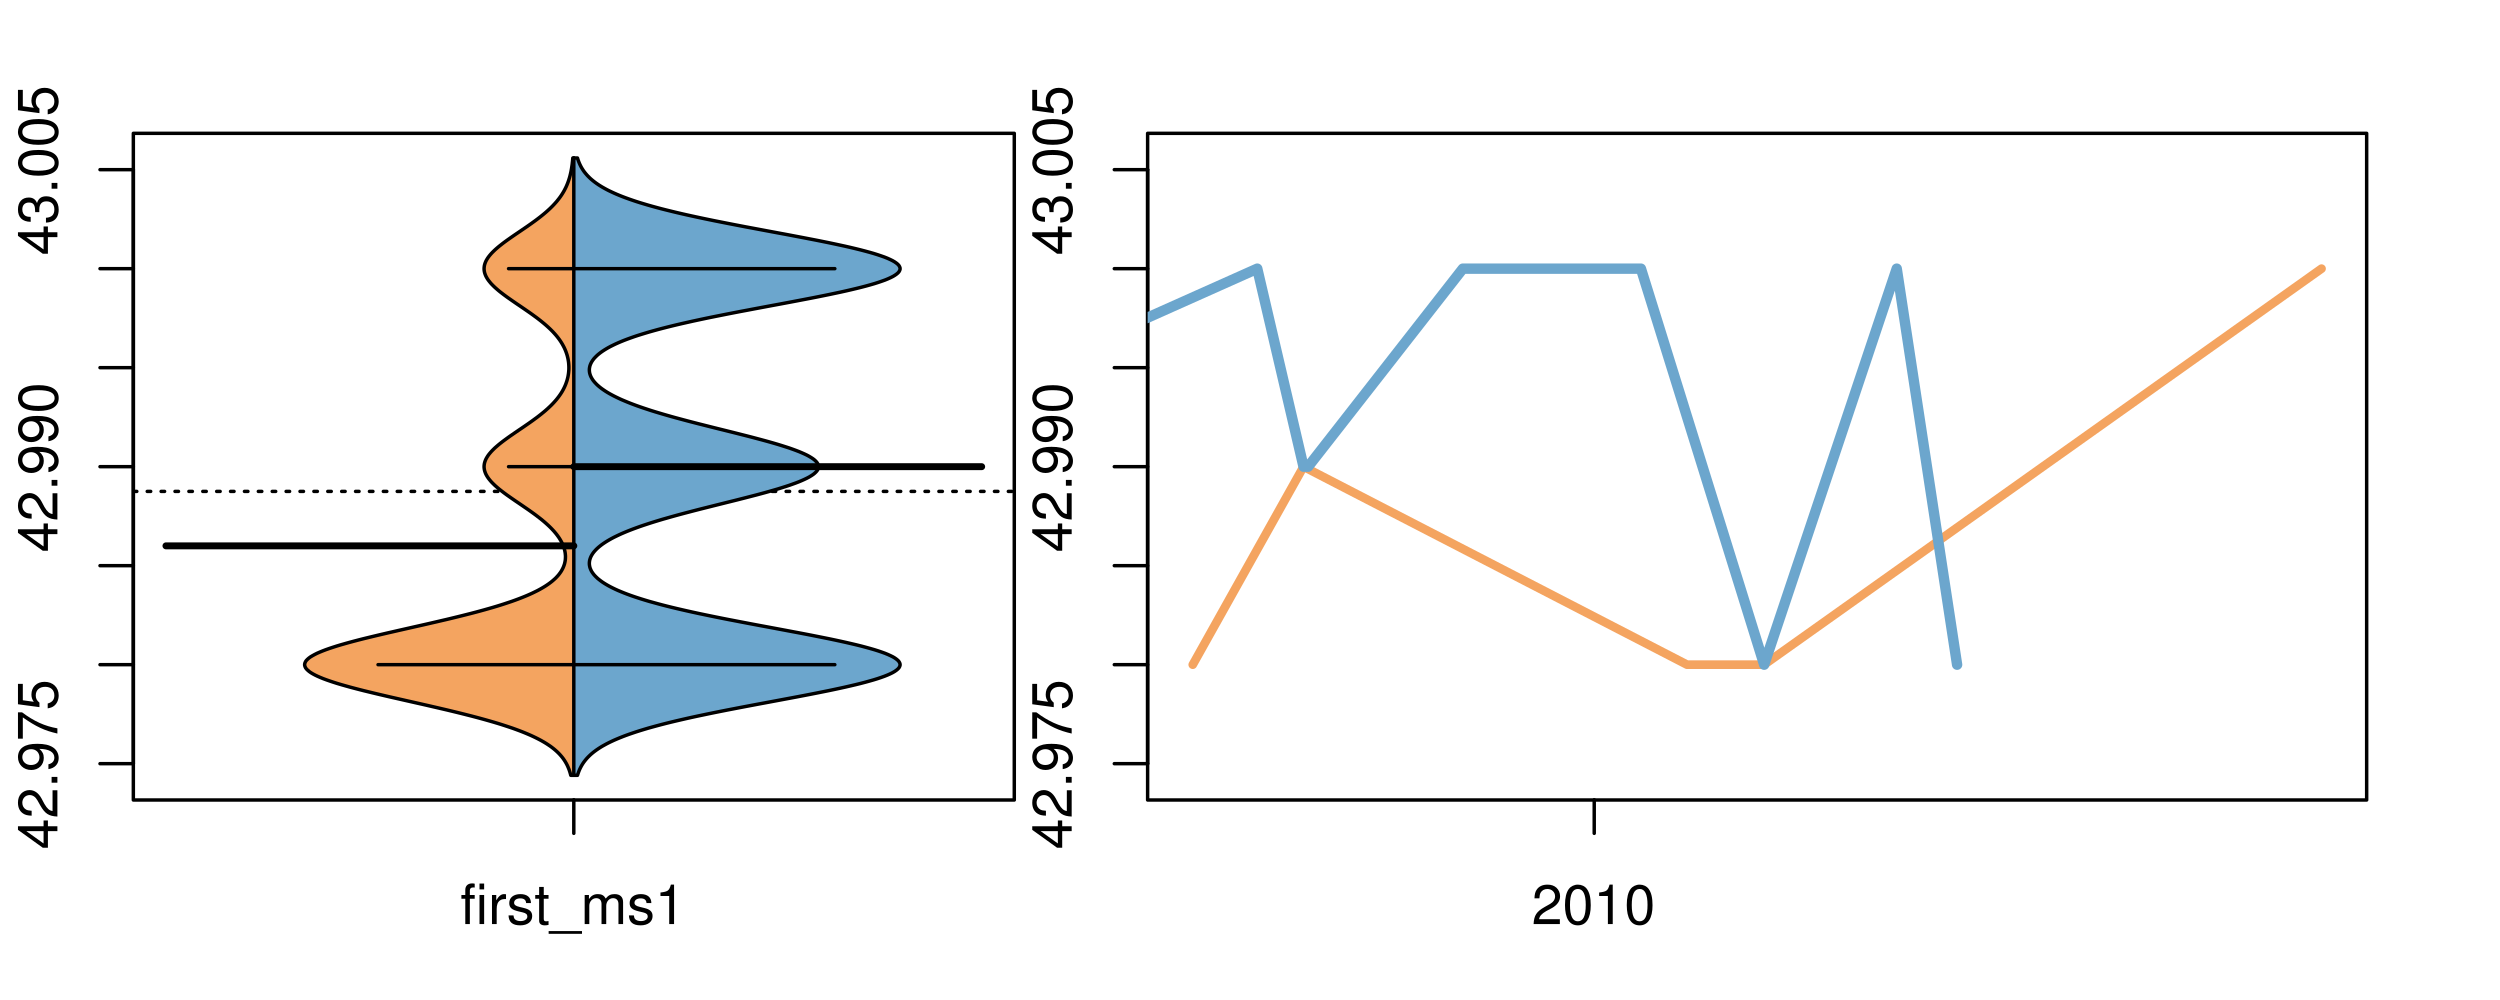 <?xml version="1.0" encoding="UTF-8"?>
<svg xmlns="http://www.w3.org/2000/svg" xmlns:xlink="http://www.w3.org/1999/xlink" width="540pt" height="216pt" viewBox="0 0 540 216" version="1.1">
<defs>
<g>
<symbol overflow="visible" id="glyph0-0">
<path style="stroke:none;" d="M -2.047 -3.922 L 0 -3.922 L 0 -4.984 L -2.047 -4.984 L -2.047 -6.234 L -2.984 -6.234 L -2.984 -4.984 L -8.516 -4.984 L -8.516 -4.203 L -3.156 -0.344 L -2.047 -0.344 Z M -2.984 -3.922 L -2.984 -1.266 L -6.703 -3.922 Z M -2.984 -3.922 "/>
</symbol>
<symbol overflow="visible" id="glyph0-1">
<path style="stroke:none;" d="M -1.047 -6.078 L -1.047 -1.594 C -1.734 -1.703 -2.188 -2.094 -2.797 -3.125 L -3.438 -4.328 C -4.094 -5.516 -4.969 -6.125 -6.016 -6.125 C -6.719 -6.125 -7.375 -5.844 -7.844 -5.344 C -8.297 -4.844 -8.516 -4.219 -8.516 -3.406 C -8.516 -2.328 -8.125 -1.531 -7.406 -1.062 C -6.953 -0.75 -6.422 -0.625 -5.562 -0.594 L -5.562 -1.656 C -6.125 -1.688 -6.484 -1.766 -6.75 -1.906 C -7.266 -2.188 -7.578 -2.734 -7.578 -3.375 C -7.578 -4.328 -6.906 -5.047 -5.984 -5.047 C -5.312 -5.047 -4.734 -4.656 -4.312 -3.906 L -3.688 -2.797 C -2.672 -1.016 -1.875 -0.5 0 -0.406 L 0 -6.078 Z M -1.047 -6.078 "/>
</symbol>
<symbol overflow="visible" id="glyph0-2">
<path style="stroke:none;" d="M -1.25 -2.297 L -1.25 -1.047 L 0 -1.047 L 0 -2.297 Z M -1.25 -2.297 "/>
</symbol>
<symbol overflow="visible" id="glyph0-3">
<path style="stroke:none;" d="M -1.938 -0.641 C -0.547 -0.844 0.281 -1.75 0.281 -3.047 C 0.281 -3.984 -0.188 -4.844 -0.938 -5.328 C -1.766 -5.875 -2.812 -6.109 -4.359 -6.109 C -5.781 -6.109 -6.703 -5.891 -7.453 -5.391 C -8.141 -4.922 -8.516 -4.172 -8.516 -3.234 C -8.516 -1.625 -7.312 -0.453 -5.641 -0.453 C -4.062 -0.453 -2.938 -1.531 -2.938 -3.078 C -2.938 -3.875 -3.234 -4.469 -3.891 -5.016 C -1.812 -5 -0.656 -4.328 -0.656 -3.125 C -0.656 -2.375 -1.125 -1.859 -1.938 -1.688 Z M -7.578 -3.234 C -7.578 -4.219 -6.766 -4.953 -5.656 -4.953 C -4.625 -4.953 -3.875 -4.219 -3.875 -3.188 C -3.875 -2.172 -4.578 -1.531 -5.719 -1.531 C -6.797 -1.531 -7.578 -2.25 -7.578 -3.234 Z M -7.578 -3.234 "/>
</symbol>
<symbol overflow="visible" id="glyph0-4">
<path style="stroke:none;" d="M -8.516 -6.234 L -8.516 -0.547 L -7.469 -0.547 L -7.469 -5.141 C -4.578 -3.125 -2.797 -2.297 0 -1.656 L 0 -2.781 C -2.719 -3.25 -5.062 -4.312 -7.625 -6.234 Z M -8.516 -6.234 "/>
</symbol>
<symbol overflow="visible" id="glyph0-5">
<path style="stroke:none;" d="M -8.516 -5.719 L -8.516 -1.312 L -3.875 -0.688 L -3.875 -1.656 C -4.469 -2.141 -4.672 -2.562 -4.672 -3.219 C -4.672 -4.359 -3.891 -5.078 -2.625 -5.078 C -1.406 -5.078 -0.656 -4.375 -0.656 -3.219 C -0.656 -2.297 -1.125 -1.734 -2.094 -1.469 L -2.094 -0.422 C -1.391 -0.562 -1.062 -0.688 -0.75 -0.938 C -0.094 -1.422 0.281 -2.281 0.281 -3.234 C 0.281 -4.953 -0.969 -6.156 -2.766 -6.156 C -4.453 -6.156 -5.609 -5.047 -5.609 -3.406 C -5.609 -2.812 -5.453 -2.328 -5.094 -1.844 L -7.469 -2.172 L -7.469 -5.719 Z M -8.516 -5.719 "/>
</symbol>
<symbol overflow="visible" id="glyph0-6">
<path style="stroke:none;" d="M -8.516 -3.297 C -8.516 -2.516 -8.156 -1.781 -7.578 -1.344 C -6.828 -0.797 -5.688 -0.516 -4.109 -0.516 C -1.25 -0.516 0.281 -1.469 0.281 -3.297 C 0.281 -5.094 -1.25 -6.078 -4.047 -6.078 C -5.703 -6.078 -6.797 -5.812 -7.578 -5.25 C -8.172 -4.812 -8.516 -4.109 -8.516 -3.297 Z M -7.578 -3.297 C -7.578 -4.438 -6.422 -5 -4.141 -5 C -1.734 -5 -0.594 -4.453 -0.594 -3.281 C -0.594 -2.156 -1.781 -1.594 -4.109 -1.594 C -6.438 -1.594 -7.578 -2.156 -7.578 -3.297 Z M -7.578 -3.297 "/>
</symbol>
<symbol overflow="visible" id="glyph0-7">
<path style="stroke:none;" d="M -3.906 -2.656 L -3.906 -3.234 C -3.906 -4.391 -3.391 -4.984 -2.359 -4.984 C -1.297 -4.984 -0.656 -4.328 -0.656 -3.234 C -0.656 -2.078 -1.234 -1.516 -2.469 -1.438 L -2.469 -0.391 C -1.781 -0.438 -1.344 -0.547 -0.953 -0.75 C -0.141 -1.188 0.281 -2.031 0.281 -3.188 C 0.281 -4.938 -0.766 -6.078 -2.375 -6.078 C -3.453 -6.078 -4.062 -5.656 -4.406 -4.625 C -4.719 -5.422 -5.312 -5.812 -6.172 -5.812 C -7.625 -5.812 -8.516 -4.844 -8.516 -3.234 C -8.516 -1.516 -7.578 -0.594 -5.766 -0.562 L -5.766 -1.625 C -6.281 -1.625 -6.562 -1.688 -6.828 -1.812 C -7.297 -2.047 -7.578 -2.578 -7.578 -3.234 C -7.578 -4.172 -7.031 -4.734 -6.125 -4.734 C -5.531 -4.734 -5.172 -4.531 -4.984 -4.062 C -4.859 -3.766 -4.812 -3.391 -4.797 -2.656 Z M -3.906 -2.656 "/>
</symbol>
<symbol overflow="visible" id="glyph0-8">
<path style="stroke:none;" d="M -8.75 -5.938 L -8.75 -4.938 L -5.5 -4.938 C -6.125 -4.531 -6.469 -3.859 -6.469 -3.016 C -6.469 -1.375 -5.156 -0.312 -3.156 -0.312 C -1.031 -0.312 0.281 -1.359 0.281 -3.047 C 0.281 -3.906 -0.047 -4.516 -0.828 -5.047 L 0 -5.047 L 0 -5.938 Z M -5.531 -3.188 C -5.531 -4.266 -4.578 -4.938 -3.078 -4.938 C -1.625 -4.938 -0.656 -4.25 -0.656 -3.188 C -0.656 -2.094 -1.625 -1.359 -3.094 -1.359 C -4.562 -1.359 -5.531 -2.094 -5.531 -3.188 Z M -5.531 -3.188 "/>
</symbol>
<symbol overflow="visible" id="glyph0-9">
<path style="stroke:none;" d="M -6.281 -3.094 L -6.281 -2.047 L -7.266 -2.047 C -7.688 -2.047 -7.906 -2.297 -7.906 -2.75 C -7.906 -2.828 -7.906 -2.875 -7.891 -3.094 L -8.719 -3.094 C -8.766 -2.875 -8.781 -2.734 -8.781 -2.531 C -8.781 -1.609 -8.25 -1.062 -7.359 -1.062 L -6.281 -1.062 L -6.281 -0.219 L -5.469 -0.219 L -5.469 -1.062 L 0 -1.062 L 0 -2.047 L -5.469 -2.047 L -5.469 -3.094 Z M -6.281 -3.094 "/>
</symbol>
<symbol overflow="visible" id="glyph0-10">
<path style="stroke:none;" d="M 1.516 -6.938 L 1.516 0.266 L 2.109 0.266 L 2.109 -6.938 Z M 1.516 -6.938 "/>
</symbol>
<symbol overflow="visible" id="glyph0-11">
<path style="stroke:none;" d="M -6.469 -3.266 C -6.469 -1.5 -5.203 -0.438 -3.094 -0.438 C -0.984 -0.438 0.281 -1.484 0.281 -3.281 C 0.281 -5.047 -0.984 -6.125 -3.047 -6.125 C -5.219 -6.125 -6.469 -5.078 -6.469 -3.266 Z M -5.547 -3.281 C -5.547 -4.406 -4.625 -5.078 -3.062 -5.078 C -1.578 -5.078 -0.641 -4.375 -0.641 -3.281 C -0.641 -2.156 -1.578 -1.469 -3.094 -1.469 C -4.609 -1.469 -5.547 -2.156 -5.547 -3.281 Z M -5.547 -3.281 "/>
</symbol>
<symbol overflow="visible" id="glyph0-12">
<path style="stroke:none;" d="M -8.75 -1.828 L -8.75 -0.812 L 0 -0.812 L 0 -1.828 Z M -8.75 -1.828 "/>
</symbol>
<symbol overflow="visible" id="glyph0-13">
<path style="stroke:none;" d="M 0 -3.422 L -6.281 -5.828 L -6.281 -4.703 L -1.188 -2.922 L -6.281 -1.25 L -6.281 -0.125 L 0 -2.328 Z M 0 -3.422 "/>
</symbol>
<symbol overflow="visible" id="glyph0-14">
<path style="stroke:none;" d="M -0.594 -6.422 C -0.562 -6.312 -0.562 -6.266 -0.562 -6.203 C -0.562 -5.859 -0.75 -5.656 -1.062 -5.656 L -4.75 -5.656 C -5.875 -5.656 -6.469 -4.844 -6.469 -3.297 C -6.469 -2.391 -6.203 -1.625 -5.734 -1.219 C -5.406 -0.922 -5.047 -0.797 -4.422 -0.781 L -4.422 -1.781 C -5.203 -1.875 -5.547 -2.328 -5.547 -3.266 C -5.547 -4.156 -5.203 -4.672 -4.609 -4.672 L -4.344 -4.672 C -3.922 -4.672 -3.75 -4.422 -3.641 -3.625 C -3.469 -2.203 -3.422 -1.984 -3.266 -1.609 C -2.969 -0.875 -2.406 -0.5 -1.578 -0.5 C -0.438 -0.5 0.281 -1.297 0.281 -2.562 C 0.281 -3.359 0 -4 -0.641 -4.703 C -0.016 -4.781 0.281 -5.094 0.281 -5.734 C 0.281 -5.938 0.25 -6.094 0.172 -6.422 Z M -1.984 -4.672 C -1.641 -4.672 -1.438 -4.578 -1.156 -4.266 C -0.797 -3.859 -0.594 -3.375 -0.594 -2.781 C -0.594 -2 -0.969 -1.547 -1.609 -1.547 C -2.266 -1.547 -2.609 -1.984 -2.766 -3.062 C -2.906 -4.109 -2.953 -4.328 -3.109 -4.672 Z M -1.984 -4.672 "/>
</symbol>
<symbol overflow="visible" id="glyph0-15">
<path style="stroke:none;" d="M 0 -5.781 L -6.281 -5.781 L -6.281 -4.781 L -2.719 -4.781 C -1.438 -4.781 -0.594 -4.109 -0.594 -3.078 C -0.594 -2.281 -1.078 -1.781 -1.844 -1.781 L -6.281 -1.781 L -6.281 -0.781 L -1.438 -0.781 C -0.391 -0.781 0.281 -1.562 0.281 -2.781 C 0.281 -3.703 -0.047 -4.297 -0.875 -4.891 L 0 -4.891 Z M 0 -5.781 "/>
</symbol>
<symbol overflow="visible" id="glyph0-16">
<path style="stroke:none;" d="M -2.812 -6.156 C -3.766 -6.156 -4.344 -6.078 -4.812 -5.906 C -5.844 -5.5 -6.469 -4.531 -6.469 -3.359 C -6.469 -1.609 -5.125 -0.484 -3.062 -0.484 C -1 -0.484 0.281 -1.578 0.281 -3.344 C 0.281 -4.781 -0.547 -5.766 -1.906 -6.031 L -1.906 -5.016 C -1.078 -4.734 -0.641 -4.172 -0.641 -3.375 C -0.641 -2.734 -0.938 -2.203 -1.469 -1.859 C -1.828 -1.625 -2.188 -1.531 -2.812 -1.531 Z M -3.625 -1.547 C -4.781 -1.625 -5.547 -2.344 -5.547 -3.344 C -5.547 -4.328 -4.734 -5.094 -3.703 -5.094 C -3.672 -5.094 -3.641 -5.094 -3.625 -5.078 Z M -3.625 -1.547 "/>
</symbol>
<symbol overflow="visible" id="glyph1-0">
<path style="stroke:none;" d="M 3.094 -6.281 L 2.047 -6.281 L 2.047 -7.266 C 2.047 -7.688 2.297 -7.906 2.75 -7.906 C 2.828 -7.906 2.875 -7.906 3.094 -7.891 L 3.094 -8.719 C 2.875 -8.766 2.734 -8.781 2.531 -8.781 C 1.609 -8.781 1.062 -8.25 1.062 -7.359 L 1.062 -6.281 L 0.219 -6.281 L 0.219 -5.469 L 1.062 -5.469 L 1.062 0 L 2.047 0 L 2.047 -5.469 L 3.094 -5.469 Z M 3.094 -6.281 "/>
</symbol>
<symbol overflow="visible" id="glyph1-1">
<path style="stroke:none;" d="M 1.797 -6.281 L 0.797 -6.281 L 0.797 0 L 1.797 0 Z M 1.797 -8.75 L 0.797 -8.75 L 0.797 -7.484 L 1.797 -7.484 Z M 1.797 -8.75 "/>
</symbol>
<symbol overflow="visible" id="glyph1-2">
<path style="stroke:none;" d="M 0.828 -6.281 L 0.828 0 L 1.844 0 L 1.844 -3.266 C 1.844 -4.156 2.062 -4.75 2.547 -5.094 C 2.859 -5.328 3.156 -5.406 3.859 -5.406 L 3.859 -6.438 C 3.688 -6.453 3.594 -6.469 3.469 -6.469 C 2.812 -6.469 2.328 -6.078 1.75 -5.141 L 1.75 -6.281 Z M 0.828 -6.281 "/>
</symbol>
<symbol overflow="visible" id="glyph1-3">
<path style="stroke:none;" d="M 5.25 -4.531 C 5.25 -5.766 4.422 -6.469 2.969 -6.469 C 1.516 -6.469 0.562 -5.719 0.562 -4.547 C 0.562 -3.562 1.062 -3.094 2.562 -2.734 L 3.484 -2.516 C 4.188 -2.344 4.469 -2.094 4.469 -1.625 C 4.469 -1.047 3.875 -0.641 3 -0.641 C 2.453 -0.641 2 -0.797 1.75 -1.062 C 1.594 -1.25 1.531 -1.422 1.469 -1.875 L 0.406 -1.875 C 0.453 -0.422 1.266 0.281 2.922 0.281 C 4.5 0.281 5.516 -0.5 5.516 -1.719 C 5.516 -2.656 4.984 -3.172 3.734 -3.469 L 2.766 -3.703 C 1.953 -3.891 1.609 -4.156 1.609 -4.594 C 1.609 -5.172 2.125 -5.547 2.938 -5.547 C 3.75 -5.547 4.172 -5.203 4.203 -4.531 Z M 5.25 -4.531 "/>
</symbol>
<symbol overflow="visible" id="glyph1-4">
<path style="stroke:none;" d="M 3.047 -6.281 L 2.016 -6.281 L 2.016 -8.016 L 1.016 -8.016 L 1.016 -6.281 L 0.172 -6.281 L 0.172 -5.469 L 1.016 -5.469 L 1.016 -0.719 C 1.016 -0.078 1.453 0.281 2.234 0.281 C 2.469 0.281 2.719 0.25 3.047 0.188 L 3.047 -0.641 C 2.922 -0.609 2.766 -0.594 2.562 -0.594 C 2.141 -0.594 2.016 -0.719 2.016 -1.156 L 2.016 -5.469 L 3.047 -5.469 Z M 3.047 -6.281 "/>
</symbol>
<symbol overflow="visible" id="glyph1-5">
<path style="stroke:none;" d="M 6.938 1.516 L -0.266 1.516 L -0.266 2.109 L 6.938 2.109 Z M 6.938 1.516 "/>
</symbol>
<symbol overflow="visible" id="glyph1-6">
<path style="stroke:none;" d="M 0.844 -6.281 L 0.844 0 L 1.844 0 L 1.844 -3.953 C 1.844 -4.859 2.516 -5.594 3.328 -5.594 C 4.062 -5.594 4.484 -5.141 4.484 -4.328 L 4.484 0 L 5.5 0 L 5.5 -3.953 C 5.5 -4.859 6.156 -5.594 6.969 -5.594 C 7.703 -5.594 8.141 -5.125 8.141 -4.328 L 8.141 0 L 9.141 0 L 9.141 -4.719 C 9.141 -5.844 8.5 -6.469 7.312 -6.469 C 6.484 -6.469 5.969 -6.219 5.391 -5.516 C 5.016 -6.188 4.516 -6.469 3.703 -6.469 C 2.859 -6.469 2.297 -6.156 1.766 -5.406 L 1.766 -6.281 Z M 0.844 -6.281 "/>
</symbol>
<symbol overflow="visible" id="glyph1-7">
<path style="stroke:none;" d="M 3.109 -6.062 L 3.109 0 L 4.156 0 L 4.156 -8.516 L 3.469 -8.516 C 3.094 -7.203 2.859 -7.016 1.219 -6.812 L 1.219 -6.062 Z M 3.109 -6.062 "/>
</symbol>
<symbol overflow="visible" id="glyph1-8">
<path style="stroke:none;" d="M 6.078 -1.047 L 1.594 -1.047 C 1.703 -1.734 2.094 -2.188 3.125 -2.797 L 4.328 -3.438 C 5.516 -4.094 6.125 -4.969 6.125 -6.016 C 6.125 -6.719 5.844 -7.375 5.344 -7.844 C 4.844 -8.297 4.219 -8.516 3.406 -8.516 C 2.328 -8.516 1.531 -8.125 1.062 -7.406 C 0.75 -6.953 0.625 -6.422 0.594 -5.562 L 1.656 -5.562 C 1.688 -6.125 1.766 -6.484 1.906 -6.75 C 2.188 -7.266 2.734 -7.578 3.375 -7.578 C 4.328 -7.578 5.047 -6.906 5.047 -5.984 C 5.047 -5.312 4.656 -4.734 3.906 -4.312 L 2.797 -3.688 C 1.016 -2.672 0.5 -1.875 0.406 0 L 6.078 0 Z M 6.078 -1.047 "/>
</symbol>
<symbol overflow="visible" id="glyph1-9">
<path style="stroke:none;" d="M 3.297 -8.516 C 2.516 -8.516 1.781 -8.156 1.344 -7.578 C 0.797 -6.828 0.516 -5.688 0.516 -4.109 C 0.516 -1.25 1.469 0.281 3.297 0.281 C 5.094 0.281 6.078 -1.25 6.078 -4.047 C 6.078 -5.703 5.812 -6.797 5.25 -7.578 C 4.812 -8.172 4.109 -8.516 3.297 -8.516 Z M 3.297 -7.578 C 4.438 -7.578 5 -6.422 5 -4.141 C 5 -1.734 4.453 -0.594 3.281 -0.594 C 2.156 -0.594 1.594 -1.781 1.594 -4.109 C 1.594 -6.438 2.156 -7.578 3.297 -7.578 Z M 3.297 -7.578 "/>
</symbol>
</g>
<clipPath id="clip1">
  <path d="M 28.801 28.801 L 220.086 28.801 L 220.086 173.801 L 28.801 173.801 Z M 28.801 28.801 "/>
</clipPath>
<clipPath id="clip2">
  <path d="M 247.887 28.801 L 512.199 28.801 L 512.199 173.801 L 247.887 173.801 Z M 247.887 28.801 "/>
</clipPath>
<clipPath id="clip3">
  <path d="M 233.484 14.398 L 526.598 14.398 L 526.598 188.199 L 233.484 188.199 Z M 233.484 14.398 "/>
</clipPath>
<clipPath id="clip4">
  <path d="M 247.887 28.801 L 512.199 28.801 L 512.199 173.801 L 247.887 173.801 Z M 247.887 28.801 "/>
</clipPath>
</defs>
<g id="surface6">
<path style="fill:none;stroke-width:0.75;stroke-linecap:round;stroke-linejoin:round;stroke:rgb(0%,0%,0%);stroke-opacity:1;stroke-miterlimit:10;" d="M 28.801 172.801 L 219.086 172.801 L 219.086 28.801 L 28.801 28.801 L 28.801 172.801 "/>
<path style="fill:none;stroke-width:0.75;stroke-linecap:round;stroke-linejoin:round;stroke:rgb(0%,0%,0%);stroke-opacity:1;stroke-miterlimit:10;" d="M 28.801 164.953 L 28.801 36.648 "/>
<path style="fill:none;stroke-width:0.75;stroke-linecap:round;stroke-linejoin:round;stroke:rgb(0%,0%,0%);stroke-opacity:1;stroke-miterlimit:10;" d="M 28.801 164.953 L 21.602 164.953 "/>
<path style="fill:none;stroke-width:0.75;stroke-linecap:round;stroke-linejoin:round;stroke:rgb(0%,0%,0%);stroke-opacity:1;stroke-miterlimit:10;" d="M 28.801 143.57 L 21.602 143.57 "/>
<path style="fill:none;stroke-width:0.75;stroke-linecap:round;stroke-linejoin:round;stroke:rgb(0%,0%,0%);stroke-opacity:1;stroke-miterlimit:10;" d="M 28.801 122.184 L 21.602 122.184 "/>
<path style="fill:none;stroke-width:0.75;stroke-linecap:round;stroke-linejoin:round;stroke:rgb(0%,0%,0%);stroke-opacity:1;stroke-miterlimit:10;" d="M 28.801 100.801 L 21.602 100.801 "/>
<path style="fill:none;stroke-width:0.75;stroke-linecap:round;stroke-linejoin:round;stroke:rgb(0%,0%,0%);stroke-opacity:1;stroke-miterlimit:10;" d="M 28.801 79.414 L 21.602 79.414 "/>
<path style="fill:none;stroke-width:0.75;stroke-linecap:round;stroke-linejoin:round;stroke:rgb(0%,0%,0%);stroke-opacity:1;stroke-miterlimit:10;" d="M 28.801 58.031 L 21.602 58.031 "/>
<path style="fill:none;stroke-width:0.75;stroke-linecap:round;stroke-linejoin:round;stroke:rgb(0%,0%,0%);stroke-opacity:1;stroke-miterlimit:10;" d="M 28.801 36.648 L 21.602 36.648 "/>
<g style="fill:rgb(0%,0%,0%);fill-opacity:1;">
  <use xlink:href="#glyph0-0" x="12.396" y="183.453"/>
  <use xlink:href="#glyph0-1" x="12.396" y="176.781"/>
  <use xlink:href="#glyph0-2" x="12.396" y="170.109"/>
  <use xlink:href="#glyph0-3" x="12.396" y="166.773"/>
  <use xlink:href="#glyph0-4" x="12.396" y="160.102"/>
  <use xlink:href="#glyph0-5" x="12.396" y="153.43"/>
</g>
<g style="fill:rgb(0%,0%,0%);fill-opacity:1;">
  <use xlink:href="#glyph0-0" x="12.396" y="119.301"/>
  <use xlink:href="#glyph0-1" x="12.396" y="112.629"/>
  <use xlink:href="#glyph0-2" x="12.396" y="105.957"/>
  <use xlink:href="#glyph0-3" x="12.396" y="102.621"/>
  <use xlink:href="#glyph0-3" x="12.396" y="95.949"/>
  <use xlink:href="#glyph0-6" x="12.396" y="89.277"/>
</g>
<g style="fill:rgb(0%,0%,0%);fill-opacity:1;">
  <use xlink:href="#glyph0-0" x="12.396" y="55.148"/>
  <use xlink:href="#glyph0-7" x="12.396" y="48.477"/>
  <use xlink:href="#glyph0-2" x="12.396" y="41.805"/>
  <use xlink:href="#glyph0-6" x="12.396" y="38.469"/>
  <use xlink:href="#glyph0-6" x="12.396" y="31.797"/>
  <use xlink:href="#glyph0-5" x="12.396" y="25.125"/>
</g>
<path style="fill:none;stroke-width:0.75;stroke-linecap:round;stroke-linejoin:round;stroke:rgb(0%,0%,0%);stroke-opacity:1;stroke-miterlimit:10;" d="M 123.941 172.801 L 123.941 172.801 "/>
<path style="fill:none;stroke-width:0.75;stroke-linecap:round;stroke-linejoin:round;stroke:rgb(0%,0%,0%);stroke-opacity:1;stroke-miterlimit:10;" d="M 123.941 172.801 L 123.941 180 "/>
<g style="fill:rgb(0%,0%,0%);fill-opacity:1;">
  <use xlink:href="#glyph1-0" x="99.441" y="199.596"/>
  <use xlink:href="#glyph1-1" x="102.777" y="199.596"/>
  <use xlink:href="#glyph1-2" x="105.441" y="199.596"/>
  <use xlink:href="#glyph1-3" x="109.438" y="199.596"/>
  <use xlink:href="#glyph1-4" x="115.438" y="199.596"/>
  <use xlink:href="#glyph1-5" x="118.773" y="199.596"/>
  <use xlink:href="#glyph1-6" x="125.445" y="199.596"/>
  <use xlink:href="#glyph1-3" x="135.441" y="199.596"/>
  <use xlink:href="#glyph1-7" x="141.441" y="199.596"/>
</g>
<g clip-path="url(#clip1)" clip-rule="nonzero">
<path style="fill:none;stroke-width:0.75;stroke-linecap:round;stroke-linejoin:round;stroke:rgb(0%,0%,0%);stroke-opacity:1;stroke-dasharray:0.75,2.25;stroke-miterlimit:10;" d="M 28.801 106.145 L 219.086 106.145 "/>
<path style=" stroke:none;fill-rule:nonzero;fill:rgb(95.686%,64.314%,37.647%);fill-opacity:1;" d="M 123.941 34.133 L 123.723 34.133 L 123.703 34.395 L 123.68 34.656 L 123.652 34.918 L 123.621 35.176 L 123.594 35.438 L 123.559 35.699 L 123.48 36.223 L 123.438 36.48 L 123.344 37.004 L 123.289 37.266 L 123.23 37.523 L 123.168 37.785 L 123.102 38.047 L 123.031 38.309 L 122.953 38.57 L 122.871 38.828 L 122.785 39.09 L 122.691 39.352 L 122.594 39.613 L 122.488 39.875 L 122.379 40.133 L 122.262 40.395 L 122.133 40.656 L 122 40.918 L 121.863 41.18 L 121.715 41.438 L 121.559 41.699 L 121.395 41.961 L 121.223 42.223 L 121.043 42.484 L 120.855 42.742 L 120.652 43.004 L 120.445 43.266 L 120.234 43.527 L 120.004 43.789 L 119.77 44.047 L 119.527 44.309 L 119.273 44.57 L 119.012 44.832 L 118.742 45.094 L 118.461 45.352 L 118.172 45.613 L 117.875 45.875 L 117.566 46.137 L 117.25 46.398 L 116.93 46.656 L 116.598 46.918 L 116.258 47.18 L 115.914 47.441 L 115.562 47.703 L 115.203 47.961 L 114.84 48.223 L 114.473 48.484 L 113.723 49.008 L 113.344 49.266 L 112.578 49.789 L 112.191 50.051 L 111.809 50.312 L 111.426 50.57 L 111.043 50.832 L 110.664 51.094 L 110.289 51.355 L 109.918 51.617 L 109.551 51.875 L 109.191 52.137 L 108.836 52.398 L 108.492 52.66 L 108.16 52.922 L 107.832 53.18 L 107.52 53.441 L 107.215 53.703 L 106.922 53.965 L 106.648 54.227 L 106.387 54.484 L 106.137 54.746 L 105.906 55.008 L 105.691 55.27 L 105.492 55.527 L 105.312 55.789 L 105.152 56.051 L 105.004 56.312 L 104.883 56.574 L 104.781 56.832 L 104.695 57.094 L 104.629 57.355 L 104.59 57.617 L 104.566 57.879 L 104.562 58.137 L 104.582 58.398 L 104.621 58.66 L 104.68 58.922 L 104.766 59.184 L 104.863 59.441 L 104.98 59.703 L 105.125 59.965 L 105.281 60.227 L 105.457 60.488 L 105.656 60.746 L 105.867 61.008 L 106.09 61.27 L 106.34 61.531 L 106.602 61.793 L 106.871 62.051 L 107.164 62.312 L 107.465 62.574 L 107.773 62.836 L 108.098 63.098 L 108.434 63.355 L 108.773 63.617 L 109.484 64.141 L 109.852 64.402 L 110.223 64.66 L 110.598 64.922 L 111.355 65.445 L 111.738 65.707 L 112.125 65.965 L 113.273 66.75 L 113.652 67.012 L 114.027 67.27 L 114.402 67.531 L 114.773 67.793 L 115.137 68.055 L 115.492 68.316 L 115.848 68.574 L 116.191 68.836 L 116.531 69.098 L 116.863 69.359 L 117.184 69.621 L 117.5 69.879 L 117.809 70.141 L 118.105 70.402 L 118.395 70.664 L 118.676 70.926 L 118.945 71.184 L 119.207 71.445 L 119.461 71.707 L 119.699 71.969 L 119.934 72.23 L 120.156 72.488 L 120.371 72.75 L 120.574 73.012 L 120.77 73.273 L 120.953 73.531 L 121.129 73.793 L 121.293 74.055 L 121.453 74.316 L 121.598 74.578 L 121.738 74.836 L 121.871 75.098 L 121.992 75.359 L 122.105 75.621 L 122.211 75.883 L 122.305 76.141 L 122.395 76.402 L 122.477 76.664 L 122.551 76.926 L 122.613 77.188 L 122.676 77.445 L 122.723 77.707 L 122.766 77.969 L 122.805 78.23 L 122.832 78.492 L 122.852 78.75 L 122.867 79.012 L 122.875 79.273 L 122.875 79.535 L 122.871 79.797 L 122.855 80.055 L 122.832 80.316 L 122.805 80.578 L 122.77 80.84 L 122.727 81.102 L 122.68 81.359 L 122.621 81.621 L 122.555 81.883 L 122.484 82.145 L 122.402 82.406 L 122.312 82.664 L 122.219 82.926 L 122.113 83.188 L 122 83.449 L 121.879 83.711 L 121.75 83.969 L 121.613 84.23 L 121.465 84.492 L 121.309 84.754 L 121.141 85.016 L 120.969 85.273 L 120.785 85.535 L 120.59 85.797 L 120.387 86.059 L 120.176 86.32 L 119.953 86.578 L 119.723 86.84 L 119.48 87.102 L 119.23 87.363 L 118.969 87.625 L 118.699 87.883 L 118.418 88.145 L 118.129 88.406 L 117.836 88.668 L 117.527 88.93 L 117.211 89.188 L 116.891 89.449 L 116.559 89.711 L 116.223 89.973 L 115.879 90.234 L 115.523 90.492 L 115.168 90.754 L 114.805 91.016 L 114.438 91.277 L 114.062 91.539 L 113.688 91.797 L 113.309 92.059 L 112.543 92.582 L 112.156 92.84 L 111.008 93.625 L 110.629 93.887 L 110.254 94.145 L 109.883 94.406 L 109.52 94.668 L 109.16 94.93 L 108.805 95.191 L 108.465 95.449 L 108.129 95.711 L 107.801 95.973 L 107.492 96.234 L 107.188 96.496 L 106.895 96.754 L 106.625 97.016 L 106.363 97.277 L 106.113 97.539 L 105.887 97.801 L 105.672 98.059 L 105.473 98.32 L 105.297 98.582 L 105.137 98.844 L 104.992 99.105 L 104.871 99.363 L 104.773 99.625 L 104.688 99.887 L 104.625 100.148 L 104.586 100.41 L 104.562 100.668 L 104.562 100.93 L 104.586 101.191 L 104.625 101.453 L 104.688 101.715 L 104.773 101.973 L 104.871 102.234 L 104.992 102.496 L 105.137 102.758 L 105.297 103.02 L 105.473 103.277 L 105.672 103.539 L 105.887 103.801 L 106.113 104.062 L 106.363 104.324 L 106.625 104.582 L 106.895 104.844 L 107.188 105.105 L 107.488 105.367 L 107.801 105.629 L 108.129 105.887 L 108.465 106.148 L 108.805 106.41 L 109.516 106.934 L 109.883 107.191 L 110.254 107.453 L 110.629 107.715 L 111.387 108.238 L 111.77 108.496 L 112.156 108.758 L 112.922 109.281 L 113.301 109.543 L 113.68 109.801 L 114.059 110.062 L 114.43 110.324 L 114.797 110.586 L 115.156 110.844 L 115.516 111.105 L 115.867 111.367 L 116.547 111.891 L 116.875 112.148 L 117.195 112.41 L 117.508 112.672 L 117.812 112.934 L 118.102 113.195 L 118.387 113.453 L 118.664 113.715 L 118.93 113.977 L 119.184 114.238 L 119.43 114.5 L 119.664 114.758 L 119.887 115.02 L 120.105 115.281 L 120.309 115.543 L 120.5 115.805 L 120.684 116.062 L 120.855 116.324 L 121.016 116.586 L 121.168 116.848 L 121.309 117.109 L 121.434 117.367 L 121.555 117.629 L 121.664 117.891 L 121.758 118.152 L 121.848 118.414 L 121.922 118.672 L 121.984 118.934 L 122.039 119.195 L 122.082 119.457 L 122.109 119.719 L 122.133 119.977 L 122.141 120.238 L 122.133 120.5 L 122.121 120.762 L 122.094 121.023 L 122.051 121.281 L 121.996 121.543 L 121.934 121.805 L 121.848 122.066 L 121.754 122.328 L 121.648 122.586 L 121.523 122.848 L 121.383 123.109 L 121.234 123.371 L 121.059 123.633 L 120.871 123.891 L 120.672 124.152 L 120.445 124.414 L 120.203 124.676 L 119.945 124.938 L 119.66 125.195 L 119.359 125.457 L 119.039 125.719 L 118.695 125.98 L 118.324 126.242 L 117.941 126.5 L 117.527 126.762 L 117.086 127.023 L 116.625 127.285 L 116.141 127.547 L 115.621 127.805 L 115.086 128.066 L 114.52 128.328 L 113.922 128.59 L 113.305 128.848 L 112.656 129.109 L 111.977 129.371 L 111.273 129.633 L 110.543 129.895 L 109.777 130.152 L 108.988 130.414 L 108.176 130.676 L 107.328 130.938 L 106.457 131.199 L 105.562 131.457 L 104.637 131.719 L 103.688 131.98 L 102.719 132.242 L 101.719 132.504 L 100.699 132.762 L 99.664 133.023 L 98.605 133.285 L 97.527 133.547 L 96.438 133.809 L 95.328 134.066 L 94.207 134.328 L 93.078 134.59 L 91.938 134.852 L 90.789 135.113 L 89.641 135.371 L 86.184 136.156 L 85.039 136.418 L 83.906 136.676 L 82.781 136.938 L 81.668 137.199 L 80.574 137.461 L 79.496 137.723 L 78.441 137.98 L 77.414 138.242 L 76.414 138.504 L 75.438 138.766 L 74.504 139.027 L 73.602 139.285 L 72.73 139.547 L 71.914 139.809 L 71.133 140.07 L 70.391 140.332 L 69.715 140.59 L 69.078 140.852 L 68.48 141.113 L 67.961 141.375 L 67.488 141.637 L 67.055 141.895 L 66.703 142.156 L 66.406 142.418 L 66.152 142.68 L 65.98 142.941 L 65.867 143.199 L 65.801 143.461 L 65.809 143.723 L 65.883 143.984 L 66.004 144.246 L 66.195 144.504 L 66.457 144.766 L 66.762 145.027 L 67.129 145.289 L 67.566 145.551 L 68.047 145.809 L 68.586 146.07 L 69.188 146.332 L 69.828 146.594 L 70.52 146.852 L 71.27 147.113 L 72.055 147.375 L 72.879 147.637 L 73.762 147.898 L 74.668 148.156 L 75.605 148.418 L 76.59 148.68 L 77.598 148.941 L 78.625 149.203 L 79.688 149.461 L 80.77 149.723 L 81.863 149.984 L 82.98 150.246 L 84.105 150.508 L 85.242 150.766 L 87.539 151.289 L 88.695 151.551 L 89.848 151.812 L 90.996 152.07 L 92.145 152.332 L 93.281 152.594 L 94.41 152.855 L 95.531 153.117 L 96.637 153.375 L 97.723 153.637 L 98.801 153.898 L 99.855 154.16 L 100.891 154.422 L 101.906 154.68 L 102.898 154.941 L 103.867 155.203 L 104.812 155.465 L 105.734 155.727 L 106.625 155.984 L 107.496 156.246 L 108.34 156.508 L 109.148 156.77 L 109.938 157.031 L 110.703 157.289 L 111.426 157.551 L 112.129 157.812 L 112.812 158.074 L 113.457 158.336 L 114.074 158.594 L 114.676 158.855 L 115.238 159.117 L 115.781 159.379 L 116.301 159.641 L 116.789 159.898 L 117.254 160.16 L 117.703 160.422 L 118.121 160.684 L 118.516 160.945 L 118.895 161.203 L 119.246 161.465 L 119.582 161.727 L 119.898 161.988 L 120.195 162.25 L 120.469 162.508 L 120.734 162.77 L 120.977 163.031 L 121.203 163.293 L 121.422 163.555 L 121.621 163.812 L 121.805 164.074 L 121.98 164.336 L 122.141 164.598 L 122.289 164.855 L 122.43 165.117 L 122.559 165.379 L 122.676 165.641 L 122.785 165.902 L 122.891 166.16 L 123.07 166.684 L 123.148 166.945 L 123.223 167.207 L 123.289 167.465 L 123.941 167.465 Z M 123.941 34.133 "/>
<path style="fill:none;stroke-width:0.75;stroke-linecap:round;stroke-linejoin:round;stroke:rgb(0%,0%,0%);stroke-opacity:1;stroke-miterlimit:10;" d="M 123.941 34.133 L 123.723 34.133 L 123.703 34.395 L 123.68 34.656 L 123.652 34.918 L 123.621 35.176 L 123.594 35.438 L 123.559 35.699 L 123.48 36.223 L 123.438 36.48 L 123.344 37.004 L 123.289 37.266 L 123.23 37.523 L 123.168 37.785 L 123.102 38.047 L 123.031 38.309 L 122.953 38.57 L 122.871 38.828 L 122.785 39.09 L 122.691 39.352 L 122.594 39.613 L 122.488 39.875 L 122.379 40.133 L 122.262 40.395 L 122.133 40.656 L 122 40.918 L 121.863 41.18 L 121.715 41.438 L 121.559 41.699 L 121.395 41.961 L 121.223 42.223 L 121.043 42.484 L 120.855 42.742 L 120.652 43.004 L 120.445 43.266 L 120.234 43.527 L 120.004 43.789 L 119.77 44.047 L 119.527 44.309 L 119.273 44.57 L 119.012 44.832 L 118.742 45.094 L 118.461 45.352 L 118.172 45.613 L 117.875 45.875 L 117.566 46.137 L 117.25 46.398 L 116.93 46.656 L 116.598 46.918 L 116.258 47.18 L 115.914 47.441 L 115.562 47.703 L 115.203 47.961 L 114.84 48.223 L 114.473 48.484 L 113.723 49.008 L 113.344 49.266 L 112.578 49.789 L 112.191 50.051 L 111.809 50.312 L 111.426 50.57 L 111.043 50.832 L 110.664 51.094 L 110.289 51.355 L 109.918 51.617 L 109.551 51.875 L 109.191 52.137 L 108.836 52.398 L 108.492 52.66 L 108.16 52.922 L 107.832 53.18 L 107.52 53.441 L 107.215 53.703 L 106.922 53.965 L 106.648 54.227 L 106.387 54.484 L 106.137 54.746 L 105.906 55.008 L 105.691 55.27 L 105.492 55.527 L 105.312 55.789 L 105.152 56.051 L 105.004 56.312 L 104.883 56.574 L 104.781 56.832 L 104.695 57.094 L 104.629 57.355 L 104.59 57.617 L 104.566 57.879 L 104.562 58.137 L 104.582 58.398 L 104.621 58.66 L 104.68 58.922 L 104.766 59.184 L 104.863 59.441 L 104.98 59.703 L 105.125 59.965 L 105.281 60.227 L 105.457 60.488 L 105.656 60.746 L 105.867 61.008 L 106.09 61.27 L 106.34 61.531 L 106.602 61.793 L 106.871 62.051 L 107.164 62.312 L 107.465 62.574 L 107.773 62.836 L 108.098 63.098 L 108.434 63.355 L 108.773 63.617 L 109.484 64.141 L 109.852 64.402 L 110.223 64.66 L 110.598 64.922 L 111.355 65.445 L 111.738 65.707 L 112.125 65.965 L 113.273 66.75 L 113.652 67.012 L 114.027 67.27 L 114.402 67.531 L 114.773 67.793 L 115.137 68.055 L 115.492 68.316 L 115.848 68.574 L 116.191 68.836 L 116.531 69.098 L 116.863 69.359 L 117.184 69.621 L 117.5 69.879 L 117.809 70.141 L 118.105 70.402 L 118.395 70.664 L 118.676 70.926 L 118.945 71.184 L 119.207 71.445 L 119.461 71.707 L 119.699 71.969 L 119.934 72.23 L 120.156 72.488 L 120.371 72.75 L 120.574 73.012 L 120.77 73.273 L 120.953 73.531 L 121.129 73.793 L 121.293 74.055 L 121.453 74.316 L 121.598 74.578 L 121.738 74.836 L 121.871 75.098 L 121.992 75.359 L 122.105 75.621 L 122.211 75.883 L 122.305 76.141 L 122.395 76.402 L 122.477 76.664 L 122.551 76.926 L 122.613 77.188 L 122.676 77.445 L 122.723 77.707 L 122.766 77.969 L 122.805 78.23 L 122.832 78.492 L 122.852 78.75 L 122.867 79.012 L 122.875 79.273 L 122.875 79.535 L 122.871 79.797 L 122.855 80.055 L 122.832 80.316 L 122.805 80.578 L 122.77 80.84 L 122.727 81.102 L 122.68 81.359 L 122.621 81.621 L 122.555 81.883 L 122.484 82.145 L 122.402 82.406 L 122.312 82.664 L 122.219 82.926 L 122.113 83.188 L 122 83.449 L 121.879 83.711 L 121.75 83.969 L 121.613 84.23 L 121.465 84.492 L 121.309 84.754 L 121.141 85.016 L 120.969 85.273 L 120.785 85.535 L 120.59 85.797 L 120.387 86.059 L 120.176 86.32 L 119.953 86.578 L 119.723 86.84 L 119.48 87.102 L 119.23 87.363 L 118.969 87.625 L 118.699 87.883 L 118.418 88.145 L 118.129 88.406 L 117.836 88.668 L 117.527 88.93 L 117.211 89.188 L 116.891 89.449 L 116.559 89.711 L 116.223 89.973 L 115.879 90.234 L 115.523 90.492 L 115.168 90.754 L 114.805 91.016 L 114.438 91.277 L 114.062 91.539 L 113.688 91.797 L 113.309 92.059 L 112.543 92.582 L 112.156 92.84 L 111.008 93.625 L 110.629 93.887 L 110.254 94.145 L 109.883 94.406 L 109.52 94.668 L 109.16 94.93 L 108.805 95.191 L 108.465 95.449 L 108.129 95.711 L 107.801 95.973 L 107.492 96.234 L 107.188 96.496 L 106.895 96.754 L 106.625 97.016 L 106.363 97.277 L 106.113 97.539 L 105.887 97.801 L 105.672 98.059 L 105.473 98.32 L 105.297 98.582 L 105.137 98.844 L 104.992 99.105 L 104.871 99.363 L 104.773 99.625 L 104.688 99.887 L 104.625 100.148 L 104.586 100.41 L 104.562 100.668 L 104.562 100.93 L 104.586 101.191 L 104.625 101.453 L 104.688 101.715 L 104.773 101.973 L 104.871 102.234 L 104.992 102.496 L 105.137 102.758 L 105.297 103.02 L 105.473 103.277 L 105.672 103.539 L 105.887 103.801 L 106.113 104.062 L 106.363 104.324 L 106.625 104.582 L 106.895 104.844 L 107.188 105.105 L 107.488 105.367 L 107.801 105.629 L 108.129 105.887 L 108.465 106.148 L 108.805 106.41 L 109.516 106.934 L 109.883 107.191 L 110.254 107.453 L 110.629 107.715 L 111.387 108.238 L 111.77 108.496 L 112.156 108.758 L 112.922 109.281 L 113.301 109.543 L 113.68 109.801 L 114.059 110.062 L 114.43 110.324 L 114.797 110.586 L 115.156 110.844 L 115.516 111.105 L 115.867 111.367 L 116.547 111.891 L 116.875 112.148 L 117.195 112.41 L 117.508 112.672 L 117.812 112.934 L 118.102 113.195 L 118.387 113.453 L 118.664 113.715 L 118.93 113.977 L 119.184 114.238 L 119.43 114.5 L 119.664 114.758 L 119.887 115.02 L 120.105 115.281 L 120.309 115.543 L 120.5 115.805 L 120.684 116.062 L 120.855 116.324 L 121.016 116.586 L 121.168 116.848 L 121.309 117.109 L 121.434 117.367 L 121.555 117.629 L 121.664 117.891 L 121.758 118.152 L 121.848 118.414 L 121.922 118.672 L 121.984 118.934 L 122.039 119.195 L 122.082 119.457 L 122.109 119.719 L 122.133 119.977 L 122.141 120.238 L 122.133 120.5 L 122.121 120.762 L 122.094 121.023 L 122.051 121.281 L 121.996 121.543 L 121.934 121.805 L 121.848 122.066 L 121.754 122.328 L 121.648 122.586 L 121.523 122.848 L 121.383 123.109 L 121.234 123.371 L 121.059 123.633 L 120.871 123.891 L 120.672 124.152 L 120.445 124.414 L 120.203 124.676 L 119.945 124.938 L 119.66 125.195 L 119.359 125.457 L 119.039 125.719 L 118.695 125.98 L 118.324 126.242 L 117.941 126.5 L 117.527 126.762 L 117.086 127.023 L 116.625 127.285 L 116.141 127.547 L 115.621 127.805 L 115.086 128.066 L 114.52 128.328 L 113.922 128.59 L 113.305 128.848 L 112.656 129.109 L 111.977 129.371 L 111.273 129.633 L 110.543 129.895 L 109.777 130.152 L 108.988 130.414 L 108.176 130.676 L 107.328 130.938 L 106.457 131.199 L 105.562 131.457 L 104.637 131.719 L 103.688 131.98 L 102.719 132.242 L 101.719 132.504 L 100.699 132.762 L 99.664 133.023 L 98.605 133.285 L 97.527 133.547 L 96.438 133.809 L 95.328 134.066 L 94.207 134.328 L 93.078 134.59 L 91.938 134.852 L 90.789 135.113 L 89.641 135.371 L 86.184 136.156 L 85.039 136.418 L 83.906 136.676 L 82.781 136.938 L 81.668 137.199 L 80.574 137.461 L 79.496 137.723 L 78.441 137.98 L 77.414 138.242 L 76.414 138.504 L 75.438 138.766 L 74.504 139.027 L 73.602 139.285 L 72.73 139.547 L 71.914 139.809 L 71.133 140.07 L 70.391 140.332 L 69.715 140.59 L 69.078 140.852 L 68.48 141.113 L 67.961 141.375 L 67.488 141.637 L 67.055 141.895 L 66.703 142.156 L 66.406 142.418 L 66.152 142.68 L 65.98 142.941 L 65.867 143.199 L 65.801 143.461 L 65.809 143.723 L 65.883 143.984 L 66.004 144.246 L 66.195 144.504 L 66.457 144.766 L 66.762 145.027 L 67.129 145.289 L 67.566 145.551 L 68.047 145.809 L 68.586 146.07 L 69.188 146.332 L 69.828 146.594 L 70.52 146.852 L 71.27 147.113 L 72.055 147.375 L 72.879 147.637 L 73.762 147.898 L 74.668 148.156 L 75.605 148.418 L 76.59 148.68 L 77.598 148.941 L 78.625 149.203 L 79.688 149.461 L 80.77 149.723 L 81.863 149.984 L 82.98 150.246 L 84.105 150.508 L 85.242 150.766 L 87.539 151.289 L 88.695 151.551 L 89.848 151.812 L 90.996 152.07 L 92.145 152.332 L 93.281 152.594 L 94.41 152.855 L 95.531 153.117 L 96.637 153.375 L 97.723 153.637 L 98.801 153.898 L 99.855 154.16 L 100.891 154.422 L 101.906 154.68 L 102.898 154.941 L 103.867 155.203 L 104.812 155.465 L 105.734 155.727 L 106.625 155.984 L 107.496 156.246 L 108.34 156.508 L 109.148 156.77 L 109.938 157.031 L 110.703 157.289 L 111.426 157.551 L 112.129 157.812 L 112.812 158.074 L 113.457 158.336 L 114.074 158.594 L 114.676 158.855 L 115.238 159.117 L 115.781 159.379 L 116.301 159.641 L 116.789 159.898 L 117.254 160.16 L 117.703 160.422 L 118.121 160.684 L 118.516 160.945 L 118.895 161.203 L 119.246 161.465 L 119.582 161.727 L 119.898 161.988 L 120.195 162.25 L 120.469 162.508 L 120.734 162.77 L 120.977 163.031 L 121.203 163.293 L 121.422 163.555 L 121.621 163.812 L 121.805 164.074 L 121.98 164.336 L 122.141 164.598 L 122.289 164.855 L 122.43 165.117 L 122.559 165.379 L 122.676 165.641 L 122.785 165.902 L 122.891 166.16 L 123.07 166.684 L 123.148 166.945 L 123.223 167.207 L 123.289 167.465 L 123.941 167.465 "/>
<path style=" stroke:none;fill-rule:nonzero;fill:rgb(42.353%,65.098%,80.392%);fill-opacity:1;" d="M 123.941 167.465 L 124.738 167.465 L 124.816 167.207 L 124.906 166.945 L 125.004 166.684 L 125.105 166.422 L 125.219 166.16 L 125.344 165.902 L 125.477 165.641 L 125.621 165.379 L 125.777 165.117 L 125.945 164.855 L 126.125 164.598 L 126.324 164.336 L 126.535 164.074 L 126.758 163.812 L 127 163.555 L 127.262 163.293 L 127.535 163.031 L 127.832 162.77 L 128.152 162.508 L 128.488 162.25 L 128.848 161.988 L 129.23 161.727 L 129.633 161.465 L 130.062 161.203 L 130.523 160.945 L 131 160.684 L 131.508 160.422 L 132.051 160.16 L 132.613 159.898 L 133.207 159.641 L 133.836 159.379 L 134.492 159.117 L 135.176 158.855 L 135.902 158.594 L 136.656 158.336 L 137.434 158.074 L 138.262 157.812 L 139.113 157.551 L 139.992 157.289 L 140.918 157.031 L 141.875 156.77 L 142.855 156.508 L 143.879 156.246 L 144.934 155.984 L 146.012 155.727 L 147.133 155.465 L 148.277 155.203 L 149.449 154.941 L 150.656 154.68 L 151.887 154.422 L 153.141 154.16 L 154.418 153.898 L 155.723 153.637 L 157.043 153.375 L 158.383 153.117 L 159.738 152.855 L 161.105 152.594 L 162.488 152.332 L 163.879 152.07 L 165.27 151.812 L 168.066 151.289 L 169.461 151.027 L 170.852 150.766 L 172.227 150.508 L 173.594 150.246 L 174.949 149.984 L 176.277 149.723 L 178.875 149.203 L 180.121 148.941 L 181.34 148.68 L 182.535 148.418 L 183.672 148.156 L 184.77 147.898 L 185.836 147.637 L 186.836 147.375 L 187.789 147.113 L 188.699 146.852 L 189.535 146.594 L 190.312 146.332 L 191.043 146.07 L 191.695 145.809 L 192.277 145.551 L 192.805 145.289 L 193.254 145.027 L 193.625 144.766 L 193.938 144.504 L 194.172 144.246 L 194.32 143.984 L 194.41 143.723 L 194.418 143.461 L 194.34 143.199 L 194.203 142.941 L 193.988 142.68 L 193.684 142.418 L 193.324 142.156 L 192.895 141.895 L 192.375 141.637 L 191.801 141.375 L 191.168 141.113 L 190.445 140.852 L 189.676 140.59 L 188.855 140.332 L 187.953 140.07 L 187.008 139.809 L 186.02 139.547 L 184.965 139.285 L 183.867 139.027 L 182.738 138.766 L 181.555 138.504 L 180.34 138.242 L 179.098 137.98 L 177.816 137.723 L 176.512 137.461 L 175.188 137.199 L 173.84 136.938 L 172.473 136.676 L 171.098 136.418 L 169.711 136.156 L 166.922 135.633 L 165.523 135.371 L 164.129 135.113 L 162.738 134.852 L 161.359 134.59 L 159.988 134.328 L 158.633 134.066 L 157.289 133.809 L 155.969 133.547 L 154.664 133.285 L 153.379 133.023 L 152.125 132.762 L 150.891 132.504 L 149.68 132.242 L 148.512 131.98 L 147.363 131.719 L 146.238 131.457 L 145.16 131.199 L 144.105 130.938 L 143.078 130.676 L 142.098 130.414 L 141.148 130.152 L 140.223 129.895 L 139.344 129.633 L 138.496 129.371 L 137.676 129.109 L 136.898 128.848 L 136.156 128.59 L 135.441 128.328 L 134.766 128.066 L 134.125 127.805 L 133.508 127.547 L 132.93 127.285 L 132.387 127.023 L 131.867 126.762 L 131.383 126.5 L 130.934 126.242 L 130.508 125.98 L 130.109 125.719 L 129.746 125.457 L 129.406 125.195 L 129.09 124.938 L 128.812 124.676 L 128.551 124.414 L 128.312 124.152 L 128.109 123.891 L 127.926 123.633 L 127.762 123.371 L 127.633 123.109 L 127.52 122.848 L 127.426 122.586 L 127.367 122.328 L 127.32 122.066 L 127.297 121.805 L 127.301 121.543 L 127.324 121.281 L 127.367 121.023 L 127.438 120.762 L 127.527 120.5 L 127.637 120.238 L 127.773 119.977 L 127.93 119.719 L 128.105 119.457 L 128.309 119.195 L 128.535 118.934 L 128.781 118.672 L 129.051 118.414 L 129.348 118.152 L 129.668 117.891 L 130.008 117.629 L 130.383 117.367 L 130.773 117.109 L 131.191 116.848 L 131.637 116.586 L 132.105 116.324 L 132.602 116.062 L 133.129 115.805 L 133.676 115.543 L 134.246 115.281 L 134.855 115.02 L 135.484 114.758 L 136.133 114.5 L 136.82 114.238 L 137.527 113.977 L 138.258 113.715 L 139.023 113.453 L 139.809 113.195 L 140.609 112.934 L 141.449 112.672 L 142.305 112.41 L 143.18 112.148 L 144.086 111.891 L 145.008 111.629 L 145.945 111.367 L 146.906 111.105 L 147.883 110.844 L 148.871 110.586 L 149.875 110.324 L 150.891 110.062 L 151.918 109.801 L 152.953 109.543 L 153.992 109.281 L 157.133 108.496 L 158.18 108.238 L 159.219 107.977 L 160.25 107.715 L 161.273 107.453 L 162.289 107.191 L 163.281 106.934 L 164.262 106.672 L 165.227 106.41 L 166.16 106.148 L 167.074 105.887 L 167.965 105.629 L 168.812 105.367 L 169.637 105.105 L 170.434 104.844 L 171.176 104.582 L 171.887 104.324 L 172.57 104.062 L 173.188 103.801 L 173.77 103.539 L 174.316 103.277 L 174.797 103.02 L 175.23 102.758 L 175.625 102.496 L 175.953 102.234 L 176.227 101.973 L 176.457 101.715 L 176.625 101.453 L 176.73 101.191 L 176.797 100.93 L 176.797 100.668 L 176.73 100.41 L 176.625 100.148 L 176.457 99.887 L 176.227 99.625 L 175.953 99.363 L 175.625 99.105 L 175.23 98.844 L 174.797 98.582 L 174.316 98.32 L 173.77 98.059 L 173.188 97.801 L 172.57 97.539 L 171.887 97.277 L 171.176 97.016 L 170.434 96.754 L 169.637 96.496 L 168.812 96.234 L 167.965 95.973 L 167.074 95.711 L 166.16 95.449 L 165.227 95.191 L 164.262 94.93 L 163.281 94.668 L 162.289 94.406 L 161.273 94.145 L 160.25 93.887 L 159.219 93.625 L 158.18 93.363 L 156.086 92.84 L 155.039 92.582 L 153.992 92.32 L 152.953 92.059 L 151.918 91.797 L 150.891 91.539 L 149.875 91.277 L 148.871 91.016 L 147.883 90.754 L 146.906 90.492 L 145.945 90.234 L 145.008 89.973 L 144.086 89.711 L 143.18 89.449 L 142.305 89.188 L 141.449 88.93 L 140.609 88.668 L 139.809 88.406 L 139.023 88.145 L 138.258 87.883 L 137.527 87.625 L 136.82 87.363 L 136.133 87.102 L 135.484 86.84 L 134.855 86.578 L 134.246 86.32 L 133.676 86.059 L 133.129 85.797 L 132.602 85.535 L 132.105 85.273 L 131.637 85.016 L 131.191 84.754 L 130.773 84.492 L 130.383 84.23 L 130.008 83.969 L 129.668 83.711 L 129.348 83.449 L 129.051 83.188 L 128.781 82.926 L 128.535 82.664 L 128.309 82.406 L 128.105 82.145 L 127.93 81.883 L 127.773 81.621 L 127.637 81.359 L 127.527 81.102 L 127.438 80.84 L 127.367 80.578 L 127.324 80.316 L 127.301 80.055 L 127.297 79.797 L 127.32 79.535 L 127.367 79.273 L 127.426 79.012 L 127.52 78.75 L 127.633 78.492 L 127.762 78.23 L 127.926 77.969 L 128.109 77.707 L 128.312 77.445 L 128.551 77.188 L 128.812 76.926 L 129.09 76.664 L 129.406 76.402 L 129.746 76.141 L 130.109 75.883 L 130.508 75.621 L 130.934 75.359 L 131.383 75.098 L 131.867 74.836 L 132.387 74.578 L 132.93 74.316 L 133.508 74.055 L 134.125 73.793 L 134.766 73.531 L 135.441 73.273 L 136.156 73.012 L 136.898 72.75 L 137.676 72.488 L 138.496 72.23 L 139.344 71.969 L 140.223 71.707 L 141.148 71.445 L 142.098 71.184 L 143.078 70.926 L 144.105 70.664 L 145.16 70.402 L 146.238 70.141 L 147.363 69.879 L 148.512 69.621 L 149.68 69.359 L 150.891 69.098 L 152.125 68.836 L 153.379 68.574 L 154.664 68.316 L 155.969 68.055 L 157.289 67.793 L 158.633 67.531 L 159.988 67.27 L 161.359 67.012 L 162.738 66.75 L 164.129 66.488 L 165.523 66.227 L 166.922 65.965 L 168.316 65.707 L 169.711 65.445 L 171.098 65.184 L 172.473 64.922 L 173.84 64.66 L 175.188 64.402 L 176.512 64.141 L 177.816 63.879 L 179.098 63.617 L 180.34 63.355 L 181.555 63.098 L 182.738 62.836 L 183.867 62.574 L 184.965 62.312 L 186.02 62.051 L 187.008 61.793 L 187.953 61.531 L 188.855 61.27 L 189.676 61.008 L 190.445 60.746 L 191.168 60.488 L 191.801 60.227 L 192.375 59.965 L 192.895 59.703 L 193.324 59.441 L 193.684 59.184 L 193.988 58.922 L 194.203 58.66 L 194.34 58.398 L 194.418 58.137 L 194.41 57.879 L 194.32 57.617 L 194.172 57.355 L 193.938 57.094 L 193.625 56.832 L 193.254 56.574 L 192.805 56.312 L 192.277 56.051 L 191.695 55.789 L 191.043 55.527 L 190.312 55.27 L 189.535 55.008 L 188.699 54.746 L 187.789 54.484 L 186.836 54.227 L 185.836 53.965 L 184.77 53.703 L 183.672 53.441 L 182.535 53.18 L 181.34 52.922 L 180.121 52.66 L 178.875 52.398 L 177.586 52.137 L 176.277 51.875 L 174.949 51.617 L 173.594 51.355 L 172.227 51.094 L 170.852 50.832 L 169.461 50.57 L 168.066 50.312 L 165.27 49.789 L 162.488 49.266 L 161.105 49.008 L 159.738 48.746 L 158.383 48.484 L 157.043 48.223 L 155.723 47.961 L 154.418 47.703 L 153.141 47.441 L 151.887 47.18 L 150.656 46.918 L 149.449 46.656 L 148.277 46.398 L 147.133 46.137 L 146.012 45.875 L 144.934 45.613 L 143.879 45.352 L 142.855 45.094 L 141.875 44.832 L 140.918 44.57 L 139.992 44.309 L 139.113 44.047 L 138.262 43.789 L 137.434 43.527 L 136.656 43.266 L 135.902 43.004 L 135.176 42.742 L 134.492 42.484 L 133.836 42.223 L 133.207 41.961 L 132.613 41.699 L 132.051 41.438 L 131.508 41.18 L 131 40.918 L 130.523 40.656 L 130.062 40.395 L 129.633 40.133 L 129.23 39.875 L 128.848 39.613 L 128.488 39.352 L 128.152 39.09 L 127.832 38.828 L 127.535 38.57 L 127.262 38.309 L 127 38.047 L 126.758 37.785 L 126.535 37.523 L 126.324 37.266 L 126.125 37.004 L 125.945 36.742 L 125.777 36.48 L 125.621 36.223 L 125.477 35.961 L 125.344 35.699 L 125.219 35.438 L 125.105 35.176 L 125.004 34.918 L 124.906 34.656 L 124.816 34.395 L 124.738 34.133 L 123.941 34.133 Z M 123.941 167.465 "/>
<path style="fill:none;stroke-width:0.75;stroke-linecap:round;stroke-linejoin:round;stroke:rgb(0%,0%,0%);stroke-opacity:1;stroke-miterlimit:10;" d="M 123.941 167.465 L 124.738 167.465 L 124.816 167.207 L 124.906 166.945 L 125.004 166.684 L 125.105 166.422 L 125.219 166.16 L 125.344 165.902 L 125.477 165.641 L 125.621 165.379 L 125.777 165.117 L 125.945 164.855 L 126.125 164.598 L 126.324 164.336 L 126.535 164.074 L 126.758 163.812 L 127 163.555 L 127.262 163.293 L 127.535 163.031 L 127.832 162.77 L 128.152 162.508 L 128.488 162.25 L 128.848 161.988 L 129.23 161.727 L 129.633 161.465 L 130.062 161.203 L 130.523 160.945 L 131 160.684 L 131.508 160.422 L 132.051 160.16 L 132.613 159.898 L 133.207 159.641 L 133.836 159.379 L 134.492 159.117 L 135.176 158.855 L 135.902 158.594 L 136.656 158.336 L 137.434 158.074 L 138.262 157.812 L 139.113 157.551 L 139.992 157.289 L 140.918 157.031 L 141.875 156.77 L 142.855 156.508 L 143.879 156.246 L 144.934 155.984 L 146.012 155.727 L 147.133 155.465 L 148.277 155.203 L 149.449 154.941 L 150.656 154.68 L 151.887 154.422 L 153.141 154.16 L 154.418 153.898 L 155.723 153.637 L 157.043 153.375 L 158.383 153.117 L 159.738 152.855 L 161.105 152.594 L 162.488 152.332 L 163.879 152.07 L 165.27 151.812 L 168.066 151.289 L 169.461 151.027 L 170.852 150.766 L 172.227 150.508 L 173.594 150.246 L 174.949 149.984 L 176.277 149.723 L 178.875 149.203 L 180.121 148.941 L 181.34 148.68 L 182.535 148.418 L 183.672 148.156 L 184.77 147.898 L 185.836 147.637 L 186.836 147.375 L 187.789 147.113 L 188.699 146.852 L 189.535 146.594 L 190.312 146.332 L 191.043 146.07 L 191.695 145.809 L 192.277 145.551 L 192.805 145.289 L 193.254 145.027 L 193.625 144.766 L 193.938 144.504 L 194.172 144.246 L 194.32 143.984 L 194.41 143.723 L 194.418 143.461 L 194.34 143.199 L 194.203 142.941 L 193.988 142.68 L 193.684 142.418 L 193.324 142.156 L 192.895 141.895 L 192.375 141.637 L 191.801 141.375 L 191.168 141.113 L 190.445 140.852 L 189.676 140.59 L 188.855 140.332 L 187.953 140.07 L 187.008 139.809 L 186.02 139.547 L 184.965 139.285 L 183.867 139.027 L 182.738 138.766 L 181.555 138.504 L 180.34 138.242 L 179.098 137.98 L 177.816 137.723 L 176.512 137.461 L 175.188 137.199 L 173.84 136.938 L 172.473 136.676 L 171.098 136.418 L 169.711 136.156 L 166.922 135.633 L 165.523 135.371 L 164.129 135.113 L 162.738 134.852 L 161.359 134.59 L 159.988 134.328 L 158.633 134.066 L 157.289 133.809 L 155.969 133.547 L 154.664 133.285 L 153.379 133.023 L 152.125 132.762 L 150.891 132.504 L 149.68 132.242 L 148.512 131.98 L 147.363 131.719 L 146.238 131.457 L 145.16 131.199 L 144.105 130.938 L 143.078 130.676 L 142.098 130.414 L 141.148 130.152 L 140.223 129.895 L 139.344 129.633 L 138.496 129.371 L 137.676 129.109 L 136.898 128.848 L 136.156 128.59 L 135.441 128.328 L 134.766 128.066 L 134.125 127.805 L 133.508 127.547 L 132.93 127.285 L 132.387 127.023 L 131.867 126.762 L 131.383 126.5 L 130.934 126.242 L 130.508 125.98 L 130.109 125.719 L 129.746 125.457 L 129.406 125.195 L 129.09 124.938 L 128.812 124.676 L 128.551 124.414 L 128.312 124.152 L 128.109 123.891 L 127.926 123.633 L 127.762 123.371 L 127.633 123.109 L 127.52 122.848 L 127.426 122.586 L 127.367 122.328 L 127.32 122.066 L 127.297 121.805 L 127.301 121.543 L 127.324 121.281 L 127.367 121.023 L 127.438 120.762 L 127.527 120.5 L 127.637 120.238 L 127.773 119.977 L 127.93 119.719 L 128.105 119.457 L 128.309 119.195 L 128.535 118.934 L 128.781 118.672 L 129.051 118.414 L 129.348 118.152 L 129.668 117.891 L 130.008 117.629 L 130.383 117.367 L 130.773 117.109 L 131.191 116.848 L 131.637 116.586 L 132.105 116.324 L 132.602 116.062 L 133.129 115.805 L 133.676 115.543 L 134.246 115.281 L 134.855 115.02 L 135.484 114.758 L 136.133 114.5 L 136.82 114.238 L 137.527 113.977 L 138.258 113.715 L 139.023 113.453 L 139.809 113.195 L 140.609 112.934 L 141.449 112.672 L 142.305 112.41 L 143.18 112.148 L 144.086 111.891 L 145.008 111.629 L 145.945 111.367 L 146.906 111.105 L 147.883 110.844 L 148.871 110.586 L 149.875 110.324 L 150.891 110.062 L 151.918 109.801 L 152.953 109.543 L 153.992 109.281 L 157.133 108.496 L 158.18 108.238 L 159.219 107.977 L 160.25 107.715 L 161.273 107.453 L 162.289 107.191 L 163.281 106.934 L 164.262 106.672 L 165.227 106.41 L 166.16 106.148 L 167.074 105.887 L 167.965 105.629 L 168.812 105.367 L 169.637 105.105 L 170.434 104.844 L 171.176 104.582 L 171.887 104.324 L 172.57 104.062 L 173.188 103.801 L 173.77 103.539 L 174.316 103.277 L 174.797 103.02 L 175.23 102.758 L 175.625 102.496 L 175.953 102.234 L 176.227 101.973 L 176.457 101.715 L 176.625 101.453 L 176.73 101.191 L 176.797 100.93 L 176.797 100.668 L 176.73 100.41 L 176.625 100.148 L 176.457 99.887 L 176.227 99.625 L 175.953 99.363 L 175.625 99.105 L 175.23 98.844 L 174.797 98.582 L 174.316 98.32 L 173.77 98.059 L 173.188 97.801 L 172.57 97.539 L 171.887 97.277 L 171.176 97.016 L 170.434 96.754 L 169.637 96.496 L 168.812 96.234 L 167.965 95.973 L 167.074 95.711 L 166.16 95.449 L 165.227 95.191 L 164.262 94.93 L 163.281 94.668 L 162.289 94.406 L 161.273 94.145 L 160.25 93.887 L 159.219 93.625 L 158.18 93.363 L 156.086 92.84 L 155.039 92.582 L 153.992 92.32 L 152.953 92.059 L 151.918 91.797 L 150.891 91.539 L 149.875 91.277 L 148.871 91.016 L 147.883 90.754 L 146.906 90.492 L 145.945 90.234 L 145.008 89.973 L 144.086 89.711 L 143.18 89.449 L 142.305 89.188 L 141.449 88.93 L 140.609 88.668 L 139.809 88.406 L 139.023 88.145 L 138.258 87.883 L 137.527 87.625 L 136.82 87.363 L 136.133 87.102 L 135.484 86.84 L 134.855 86.578 L 134.246 86.32 L 133.676 86.059 L 133.129 85.797 L 132.602 85.535 L 132.105 85.273 L 131.637 85.016 L 131.191 84.754 L 130.773 84.492 L 130.383 84.23 L 130.008 83.969 L 129.668 83.711 L 129.348 83.449 L 129.051 83.188 L 128.781 82.926 L 128.535 82.664 L 128.309 82.406 L 128.105 82.145 L 127.93 81.883 L 127.773 81.621 L 127.637 81.359 L 127.527 81.102 L 127.438 80.84 L 127.367 80.578 L 127.324 80.316 L 127.301 80.055 L 127.297 79.797 L 127.32 79.535 L 127.367 79.273 L 127.426 79.012 L 127.52 78.75 L 127.633 78.492 L 127.762 78.23 L 127.926 77.969 L 128.109 77.707 L 128.312 77.445 L 128.551 77.188 L 128.812 76.926 L 129.09 76.664 L 129.406 76.402 L 129.746 76.141 L 130.109 75.883 L 130.508 75.621 L 130.934 75.359 L 131.383 75.098 L 131.867 74.836 L 132.387 74.578 L 132.93 74.316 L 133.508 74.055 L 134.125 73.793 L 134.766 73.531 L 135.441 73.273 L 136.156 73.012 L 136.898 72.75 L 137.676 72.488 L 138.496 72.23 L 139.344 71.969 L 140.223 71.707 L 141.148 71.445 L 142.098 71.184 L 143.078 70.926 L 144.105 70.664 L 145.16 70.402 L 146.238 70.141 L 147.363 69.879 L 148.512 69.621 L 149.68 69.359 L 150.891 69.098 L 152.125 68.836 L 153.379 68.574 L 154.664 68.316 L 155.969 68.055 L 157.289 67.793 L 158.633 67.531 L 159.988 67.27 L 161.359 67.012 L 162.738 66.75 L 164.129 66.488 L 165.523 66.227 L 166.922 65.965 L 168.316 65.707 L 169.711 65.445 L 171.098 65.184 L 172.473 64.922 L 173.84 64.66 L 175.188 64.402 L 176.512 64.141 L 177.816 63.879 L 179.098 63.617 L 180.34 63.355 L 181.555 63.098 L 182.738 62.836 L 183.867 62.574 L 184.965 62.312 L 186.02 62.051 L 187.008 61.793 L 187.953 61.531 L 188.855 61.27 L 189.676 61.008 L 190.445 60.746 L 191.168 60.488 L 191.801 60.227 L 192.375 59.965 L 192.895 59.703 L 193.324 59.441 L 193.684 59.184 L 193.988 58.922 L 194.203 58.66 L 194.34 58.398 L 194.418 58.137 L 194.41 57.879 L 194.32 57.617 L 194.172 57.355 L 193.938 57.094 L 193.625 56.832 L 193.254 56.574 L 192.805 56.312 L 192.277 56.051 L 191.695 55.789 L 191.043 55.527 L 190.312 55.27 L 189.535 55.008 L 188.699 54.746 L 187.789 54.484 L 186.836 54.227 L 185.836 53.965 L 184.77 53.703 L 183.672 53.441 L 182.535 53.18 L 181.34 52.922 L 180.121 52.66 L 178.875 52.398 L 177.586 52.137 L 176.277 51.875 L 174.949 51.617 L 173.594 51.355 L 172.227 51.094 L 170.852 50.832 L 169.461 50.57 L 168.066 50.312 L 165.27 49.789 L 162.488 49.266 L 161.105 49.008 L 159.738 48.746 L 158.383 48.484 L 157.043 48.223 L 155.723 47.961 L 154.418 47.703 L 153.141 47.441 L 151.887 47.18 L 150.656 46.918 L 149.449 46.656 L 148.277 46.398 L 147.133 46.137 L 146.012 45.875 L 144.934 45.613 L 143.879 45.352 L 142.855 45.094 L 141.875 44.832 L 140.918 44.57 L 139.992 44.309 L 139.113 44.047 L 138.262 43.789 L 137.434 43.527 L 136.656 43.266 L 135.902 43.004 L 135.176 42.742 L 134.492 42.484 L 133.836 42.223 L 133.207 41.961 L 132.613 41.699 L 132.051 41.438 L 131.508 41.18 L 131 40.918 L 130.523 40.656 L 130.062 40.395 L 129.633 40.133 L 129.23 39.875 L 128.848 39.613 L 128.488 39.352 L 128.152 39.09 L 127.832 38.828 L 127.535 38.57 L 127.262 38.309 L 127 38.047 L 126.758 37.785 L 126.535 37.523 L 126.324 37.266 L 126.125 37.004 L 125.945 36.742 L 125.777 36.48 L 125.621 36.223 L 125.477 35.961 L 125.344 35.699 L 125.219 35.438 L 125.105 35.176 L 125.004 34.918 L 124.906 34.656 L 124.816 34.395 L 124.738 34.133 L 123.941 34.133 "/>
<path style="fill:none;stroke-width:1.5;stroke-linecap:round;stroke-linejoin:round;stroke:rgb(0%,0%,0%);stroke-opacity:1;stroke-miterlimit:10;" d="M 35.848 117.906 L 123.941 117.906 "/>
<path style="fill:none;stroke-width:1.5;stroke-linecap:round;stroke-linejoin:round;stroke:rgb(0%,0%,0%);stroke-opacity:1;stroke-miterlimit:10;" d="M 123.941 100.801 L 212.039 100.801 "/>
<path style="fill:none;stroke-width:0.75;stroke-linecap:round;stroke-linejoin:round;stroke:rgb(0%,0%,0%);stroke-opacity:1;stroke-miterlimit:10;" d="M 81.656 143.57 L 123.941 143.57 "/>
<path style="fill:none;stroke-width:0.75;stroke-linecap:round;stroke-linejoin:round;stroke:rgb(0%,0%,0%);stroke-opacity:1;stroke-miterlimit:10;" d="M 109.848 100.801 L 123.941 100.801 "/>
<path style="fill:none;stroke-width:0.75;stroke-linecap:round;stroke-linejoin:round;stroke:rgb(0%,0%,0%);stroke-opacity:1;stroke-miterlimit:10;" d="M 109.848 58.031 L 123.941 58.031 "/>
<path style="fill:none;stroke-width:0.75;stroke-linecap:round;stroke-linejoin:round;stroke:rgb(0%,0%,0%);stroke-opacity:1;stroke-miterlimit:10;" d="M 123.941 143.57 L 180.324 143.57 "/>
<path style="fill:none;stroke-width:0.75;stroke-linecap:round;stroke-linejoin:round;stroke:rgb(0%,0%,0%);stroke-opacity:1;stroke-miterlimit:10;" d="M 123.941 100.801 L 166.23 100.801 "/>
<path style="fill:none;stroke-width:0.75;stroke-linecap:round;stroke-linejoin:round;stroke:rgb(0%,0%,0%);stroke-opacity:1;stroke-miterlimit:10;" d="M 123.941 58.031 L 180.324 58.031 "/>
<path style="fill:none;stroke-width:0.75;stroke-linecap:round;stroke-linejoin:round;stroke:rgb(0%,0%,0%);stroke-opacity:1;stroke-miterlimit:10;" d="M 123.941 167.465 L 123.941 34.133 "/>
</g>
<g clip-path="url(#clip2)" clip-rule="nonzero">
<path style="fill:none;stroke-width:1.875;stroke-linecap:round;stroke-linejoin:round;stroke:rgb(95.686%,64.314%,37.647%);stroke-opacity:1;stroke-miterlimit:10;" d="M 257.637 143.57 L 281.562 100.801 L 364.398 143.57 L 381.059 143.57 L 501.449 58.031 "/>
</g>
<path style="fill:none;stroke-width:0.75;stroke-linecap:round;stroke-linejoin:round;stroke:rgb(0%,0%,0%);stroke-opacity:1;stroke-miterlimit:10;" d="M 344.352 172.801 L 344.352 172.801 "/>
<path style="fill:none;stroke-width:0.75;stroke-linecap:round;stroke-linejoin:round;stroke:rgb(0%,0%,0%);stroke-opacity:1;stroke-miterlimit:10;" d="M 344.352 172.801 L 344.352 180 "/>
<g style="fill:rgb(0%,0%,0%);fill-opacity:1;">
  <use xlink:href="#glyph1-8" x="330.852" y="199.596"/>
  <use xlink:href="#glyph1-9" x="337.523" y="199.596"/>
  <use xlink:href="#glyph1-7" x="344.195" y="199.596"/>
  <use xlink:href="#glyph1-9" x="350.867" y="199.596"/>
</g>
<path style="fill:none;stroke-width:0.75;stroke-linecap:round;stroke-linejoin:round;stroke:rgb(0%,0%,0%);stroke-opacity:1;stroke-miterlimit:10;" d="M 247.887 164.953 L 247.887 36.648 "/>
<path style="fill:none;stroke-width:0.75;stroke-linecap:round;stroke-linejoin:round;stroke:rgb(0%,0%,0%);stroke-opacity:1;stroke-miterlimit:10;" d="M 247.887 164.953 L 240.688 164.953 "/>
<path style="fill:none;stroke-width:0.75;stroke-linecap:round;stroke-linejoin:round;stroke:rgb(0%,0%,0%);stroke-opacity:1;stroke-miterlimit:10;" d="M 247.887 143.57 L 240.688 143.57 "/>
<path style="fill:none;stroke-width:0.75;stroke-linecap:round;stroke-linejoin:round;stroke:rgb(0%,0%,0%);stroke-opacity:1;stroke-miterlimit:10;" d="M 247.887 122.184 L 240.688 122.184 "/>
<path style="fill:none;stroke-width:0.75;stroke-linecap:round;stroke-linejoin:round;stroke:rgb(0%,0%,0%);stroke-opacity:1;stroke-miterlimit:10;" d="M 247.887 100.801 L 240.688 100.801 "/>
<path style="fill:none;stroke-width:0.75;stroke-linecap:round;stroke-linejoin:round;stroke:rgb(0%,0%,0%);stroke-opacity:1;stroke-miterlimit:10;" d="M 247.887 79.414 L 240.688 79.414 "/>
<path style="fill:none;stroke-width:0.75;stroke-linecap:round;stroke-linejoin:round;stroke:rgb(0%,0%,0%);stroke-opacity:1;stroke-miterlimit:10;" d="M 247.887 58.031 L 240.688 58.031 "/>
<path style="fill:none;stroke-width:0.75;stroke-linecap:round;stroke-linejoin:round;stroke:rgb(0%,0%,0%);stroke-opacity:1;stroke-miterlimit:10;" d="M 247.887 36.648 L 240.688 36.648 "/>
<g style="fill:rgb(0%,0%,0%);fill-opacity:1;">
  <use xlink:href="#glyph0-0" x="231.482" y="183.453"/>
  <use xlink:href="#glyph0-1" x="231.482" y="176.781"/>
  <use xlink:href="#glyph0-2" x="231.482" y="170.109"/>
  <use xlink:href="#glyph0-3" x="231.482" y="166.773"/>
  <use xlink:href="#glyph0-4" x="231.482" y="160.102"/>
  <use xlink:href="#glyph0-5" x="231.482" y="153.43"/>
</g>
<g style="fill:rgb(0%,0%,0%);fill-opacity:1;">
  <use xlink:href="#glyph0-0" x="231.482" y="119.301"/>
  <use xlink:href="#glyph0-1" x="231.482" y="112.629"/>
  <use xlink:href="#glyph0-2" x="231.482" y="105.957"/>
  <use xlink:href="#glyph0-3" x="231.482" y="102.621"/>
  <use xlink:href="#glyph0-3" x="231.482" y="95.949"/>
  <use xlink:href="#glyph0-6" x="231.482" y="89.277"/>
</g>
<g style="fill:rgb(0%,0%,0%);fill-opacity:1;">
  <use xlink:href="#glyph0-0" x="231.482" y="55.148"/>
  <use xlink:href="#glyph0-7" x="231.482" y="48.477"/>
  <use xlink:href="#glyph0-2" x="231.482" y="41.805"/>
  <use xlink:href="#glyph0-6" x="231.482" y="38.469"/>
  <use xlink:href="#glyph0-6" x="231.482" y="31.797"/>
  <use xlink:href="#glyph0-5" x="231.482" y="25.125"/>
</g>
<path style="fill:none;stroke-width:0.75;stroke-linecap:round;stroke-linejoin:round;stroke:rgb(0%,0%,0%);stroke-opacity:1;stroke-miterlimit:10;" d="M 247.887 172.801 L 511.199 172.801 L 511.199 28.801 L 247.887 28.801 L 247.887 172.801 "/>
<g clip-path="url(#clip3)" clip-rule="nonzero">
<g style="fill:rgb(0%,0%,0%);fill-opacity:1;">
  <use xlink:href="#glyph0-8" x="202.682" y="138.301"/>
  <use xlink:href="#glyph0-9" x="202.682" y="131.629"/>
  <use xlink:href="#glyph0-10" x="202.682" y="128.293"/>
  <use xlink:href="#glyph0-11" x="202.682" y="121.621"/>
  <use xlink:href="#glyph0-12" x="202.682" y="114.949"/>
  <use xlink:href="#glyph0-8" x="202.682" y="112.285"/>
  <use xlink:href="#glyph0-2" x="202.682" y="105.613"/>
  <use xlink:href="#glyph0-1" x="202.682" y="102.277"/>
  <use xlink:href="#glyph0-2" x="202.682" y="95.605"/>
  <use xlink:href="#glyph0-13" x="202.682" y="92.27"/>
  <use xlink:href="#glyph0-14" x="202.682" y="86.27"/>
  <use xlink:href="#glyph0-12" x="202.682" y="79.598"/>
  <use xlink:href="#glyph0-15" x="202.682" y="76.934"/>
  <use xlink:href="#glyph0-16" x="202.682" y="70.262"/>
</g>
</g>
<g clip-path="url(#clip4)" clip-rule="nonzero">
<path style="fill:none;stroke-width:2.25;stroke-linecap:round;stroke-linejoin:round;stroke:rgb(42.353%,65.098%,80.392%);stroke-opacity:1;stroke-miterlimit:10;" d="M 173.457 143.57 L 175.816 100.801 L 271.566 58.031 L 281.562 100.801 L 282.555 100.801 L 315.977 58.031 L 354.441 58.031 L 381.059 143.57 L 409.695 58.031 L 422.734 143.57 "/>
</g>
</g>
</svg>
